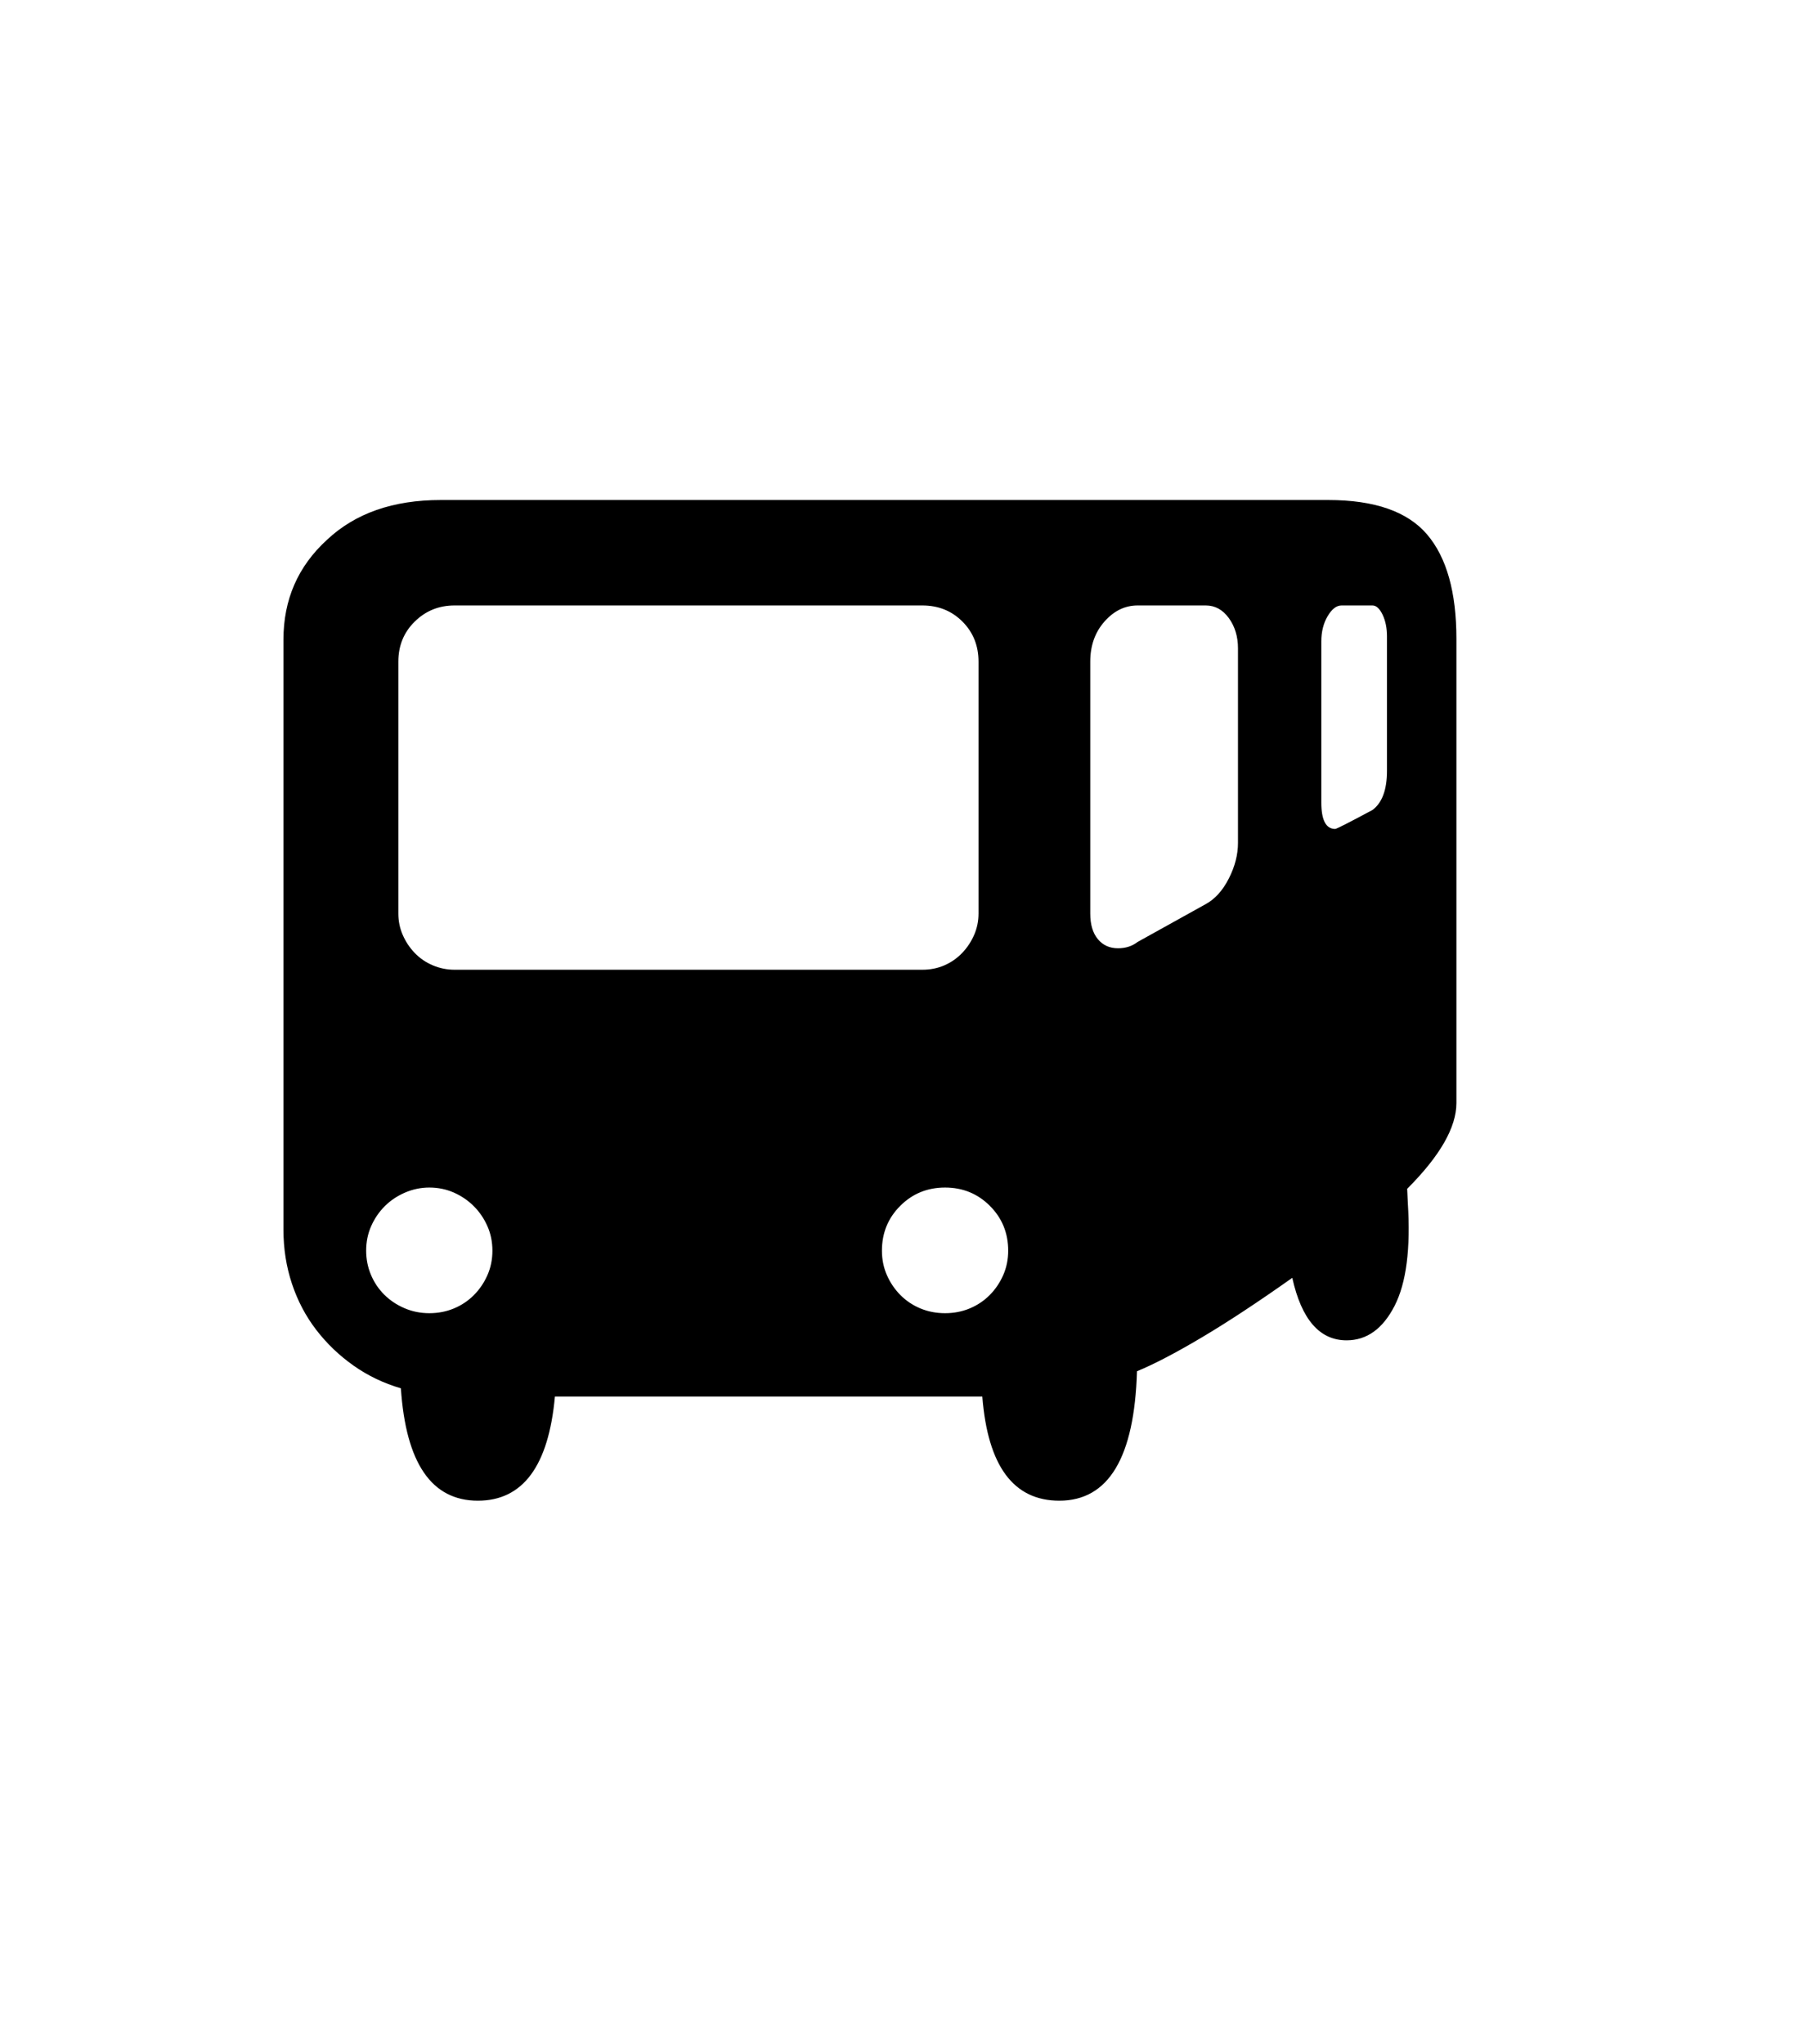 <svg xmlns="http://www.w3.org/2000/svg" xmlns:xlink="http://www.w3.org/1999/xlink" viewBox="0 0 357 404.75" version="1.1">
<defs>
<g>
<symbol overflow="visible" id="glyph0-0">
<path style="stroke:none;" d="M 102.125 -198.625 L 102.125 15.875 L 210.375 15.875 L 210.375 -198.625 Z M 84.375 33.625 L 84.375 -216.375 L 228.125 -216.375 L 228.125 33.625 Z M 84.375 33.625 "/>
</symbol>
<symbol overflow="visible" id="glyph0-1">
<path style="stroke:none;" d="M 56.5 -43.375 C 56.5 -41.707 56.812 -40.125 57.438 -38.625 C 58.062 -37.125 58.938 -35.812 60.062 -34.688 C 61.188 -33.562 62.52 -32.664 64.062 -32 C 65.602 -31.332 67.25 -31 69 -31 C 70.75 -31 72.375 -31.312 73.875 -31.938 C 75.375 -32.562 76.688 -33.438 77.812 -34.562 C 78.938 -35.688 79.832 -37 80.5 -38.5 C 81.164 -40 81.5 -41.625 81.5 -43.375 C 81.5 -45.125 81.164 -46.75 80.5 -48.25 C 79.832 -49.75 78.938 -51.062 77.812 -52.188 C 76.688 -53.312 75.375 -54.207 73.875 -54.875 C 72.375 -55.539 70.75 -55.875 69 -55.875 C 67.332 -55.875 65.727 -55.539 64.188 -54.875 C 62.645 -54.207 61.312 -53.312 60.188 -52.188 C 59.062 -51.062 58.164 -49.75 57.5 -48.25 C 56.832 -46.75 56.5 -45.125 56.5 -43.375 Z M 171.125 -31 C 172.875 -31 174.5 -31.312 176 -31.938 C 177.5 -32.562 178.812 -33.438 179.938 -34.562 C 181.062 -35.688 181.957 -37 182.625 -38.5 C 183.289 -40 183.625 -41.625 183.625 -43.375 C 183.625 -46.875 182.414 -49.832 180 -52.25 C 177.582 -54.664 174.625 -55.875 171.125 -55.875 C 167.625 -55.875 164.664 -54.664 162.25 -52.25 C 159.832 -49.832 158.625 -46.875 158.625 -43.375 C 158.625 -41.625 158.957 -40 159.625 -38.5 C 160.289 -37 161.188 -35.688 162.312 -34.562 C 163.438 -33.438 164.75 -32.562 166.25 -31.938 C 167.75 -31.312 169.375 -31 171.125 -31 Z M 245.625 -164 L 245.625 -132.125 C 245.625 -128.625 246.539 -126.875 248.375 -126.875 C 248.625 -126.875 251.082 -128.125 255.75 -130.625 C 257.664 -132.039 258.625 -134.625 258.625 -138.375 L 258.625 -165 C 258.625 -166.664 258.332 -168.102 257.75 -169.312 C 257.164 -170.52 256.5 -171.125 255.75 -171.125 L 249.625 -171.125 C 248.625 -171.125 247.707 -170.414 246.875 -169 C 246.039 -167.582 245.625 -165.914 245.625 -164 Z M 229.125 -124.125 L 229.125 -162.625 C 229.125 -164.957 228.52 -166.957 227.312 -168.625 C 226.102 -170.289 224.582 -171.125 222.75 -171.125 L 209.25 -171.125 C 206.75 -171.125 204.562 -170.062 202.688 -167.938 C 200.812 -165.812 199.875 -163.164 199.875 -160 L 199.875 -110.125 C 199.875 -107.957 200.375 -106.27 201.375 -105.062 C 202.375 -103.852 203.707 -103.25 205.375 -103.25 C 206.875 -103.25 208.164 -103.664 209.25 -104.5 L 222.75 -112 C 224.582 -113 226.102 -114.688 227.312 -117.062 C 228.52 -119.438 229.125 -121.789 229.125 -124.125 Z M 62.875 -160 L 62.875 -110.125 C 62.875 -108.625 63.164 -107.207 63.75 -105.875 C 64.332 -104.539 65.125 -103.352 66.125 -102.312 C 67.125 -101.27 68.312 -100.457 69.688 -99.875 C 71.062 -99.289 72.5 -99 74 -99 L 166.625 -99 C 168.207 -99 169.664 -99.289 171 -99.875 C 172.332 -100.457 173.5 -101.27 174.5 -102.312 C 175.5 -103.352 176.289 -104.539 176.875 -105.875 C 177.457 -107.207 177.75 -108.625 177.75 -110.125 L 177.75 -160 C 177.75 -163.164 176.688 -165.812 174.562 -167.938 C 172.438 -170.062 169.789 -171.125 166.625 -171.125 L 74 -171.125 C 70.914 -171.125 68.289 -170.062 66.125 -167.938 C 63.957 -165.812 62.875 -163.164 62.875 -160 Z M 272.375 -164.5 L 272.375 -72.625 C 272.375 -67.789 269.125 -62.125 262.625 -55.625 L 262.75 -52.875 C 263.332 -43.789 262.457 -36.977 260.125 -32.438 C 257.789 -27.895 254.625 -25.625 250.625 -25.625 C 245.289 -25.625 241.707 -29.75 239.875 -38 C 233.039 -33.164 227.062 -29.227 221.938 -26.188 C 216.812 -23.145 212.539 -20.914 209.125 -19.5 C 208.625 -2.414 203.5 6.125 193.75 6.125 C 184.664 6.125 179.582 -0.75 178.5 -14.5 L 93.875 -14.5 C 92.625 -0.75 87.539 6.125 78.625 6.125 C 69.457 6.125 64.375 -1.289 63.375 -16.125 C 59.957 -17.125 56.832 -18.625 54 -20.625 C 51.164 -22.625 48.707 -24.977 46.625 -27.688 C 44.539 -30.395 42.938 -33.438 41.812 -36.812 C 40.688 -40.188 40.125 -43.75 40.125 -47.5 L 40.125 -164.375 C 40.125 -172.289 43 -178.875 48.75 -184.125 C 54.332 -189.375 61.832 -192 71.25 -192 L 247 -192 C 256.164 -192 262.688 -189.727 266.562 -185.188 C 270.438 -180.645 272.375 -173.75 272.375 -164.5 Z M 272.375 -164.5 "/>
</symbol>
</g>
</defs>
<g id="surface1">
<rect x="0" y="0" width="357" height="404.75" style="fill:rgb(100%,100%,100%);fill-opacity:1;stroke:none;"/>
<g style="fill:rgb(0%,0%,0%);fill-opacity:1;">
  <use xlink:href="#glyph0-1" x="16" y="291"/>
</g>
</g>
</svg>
